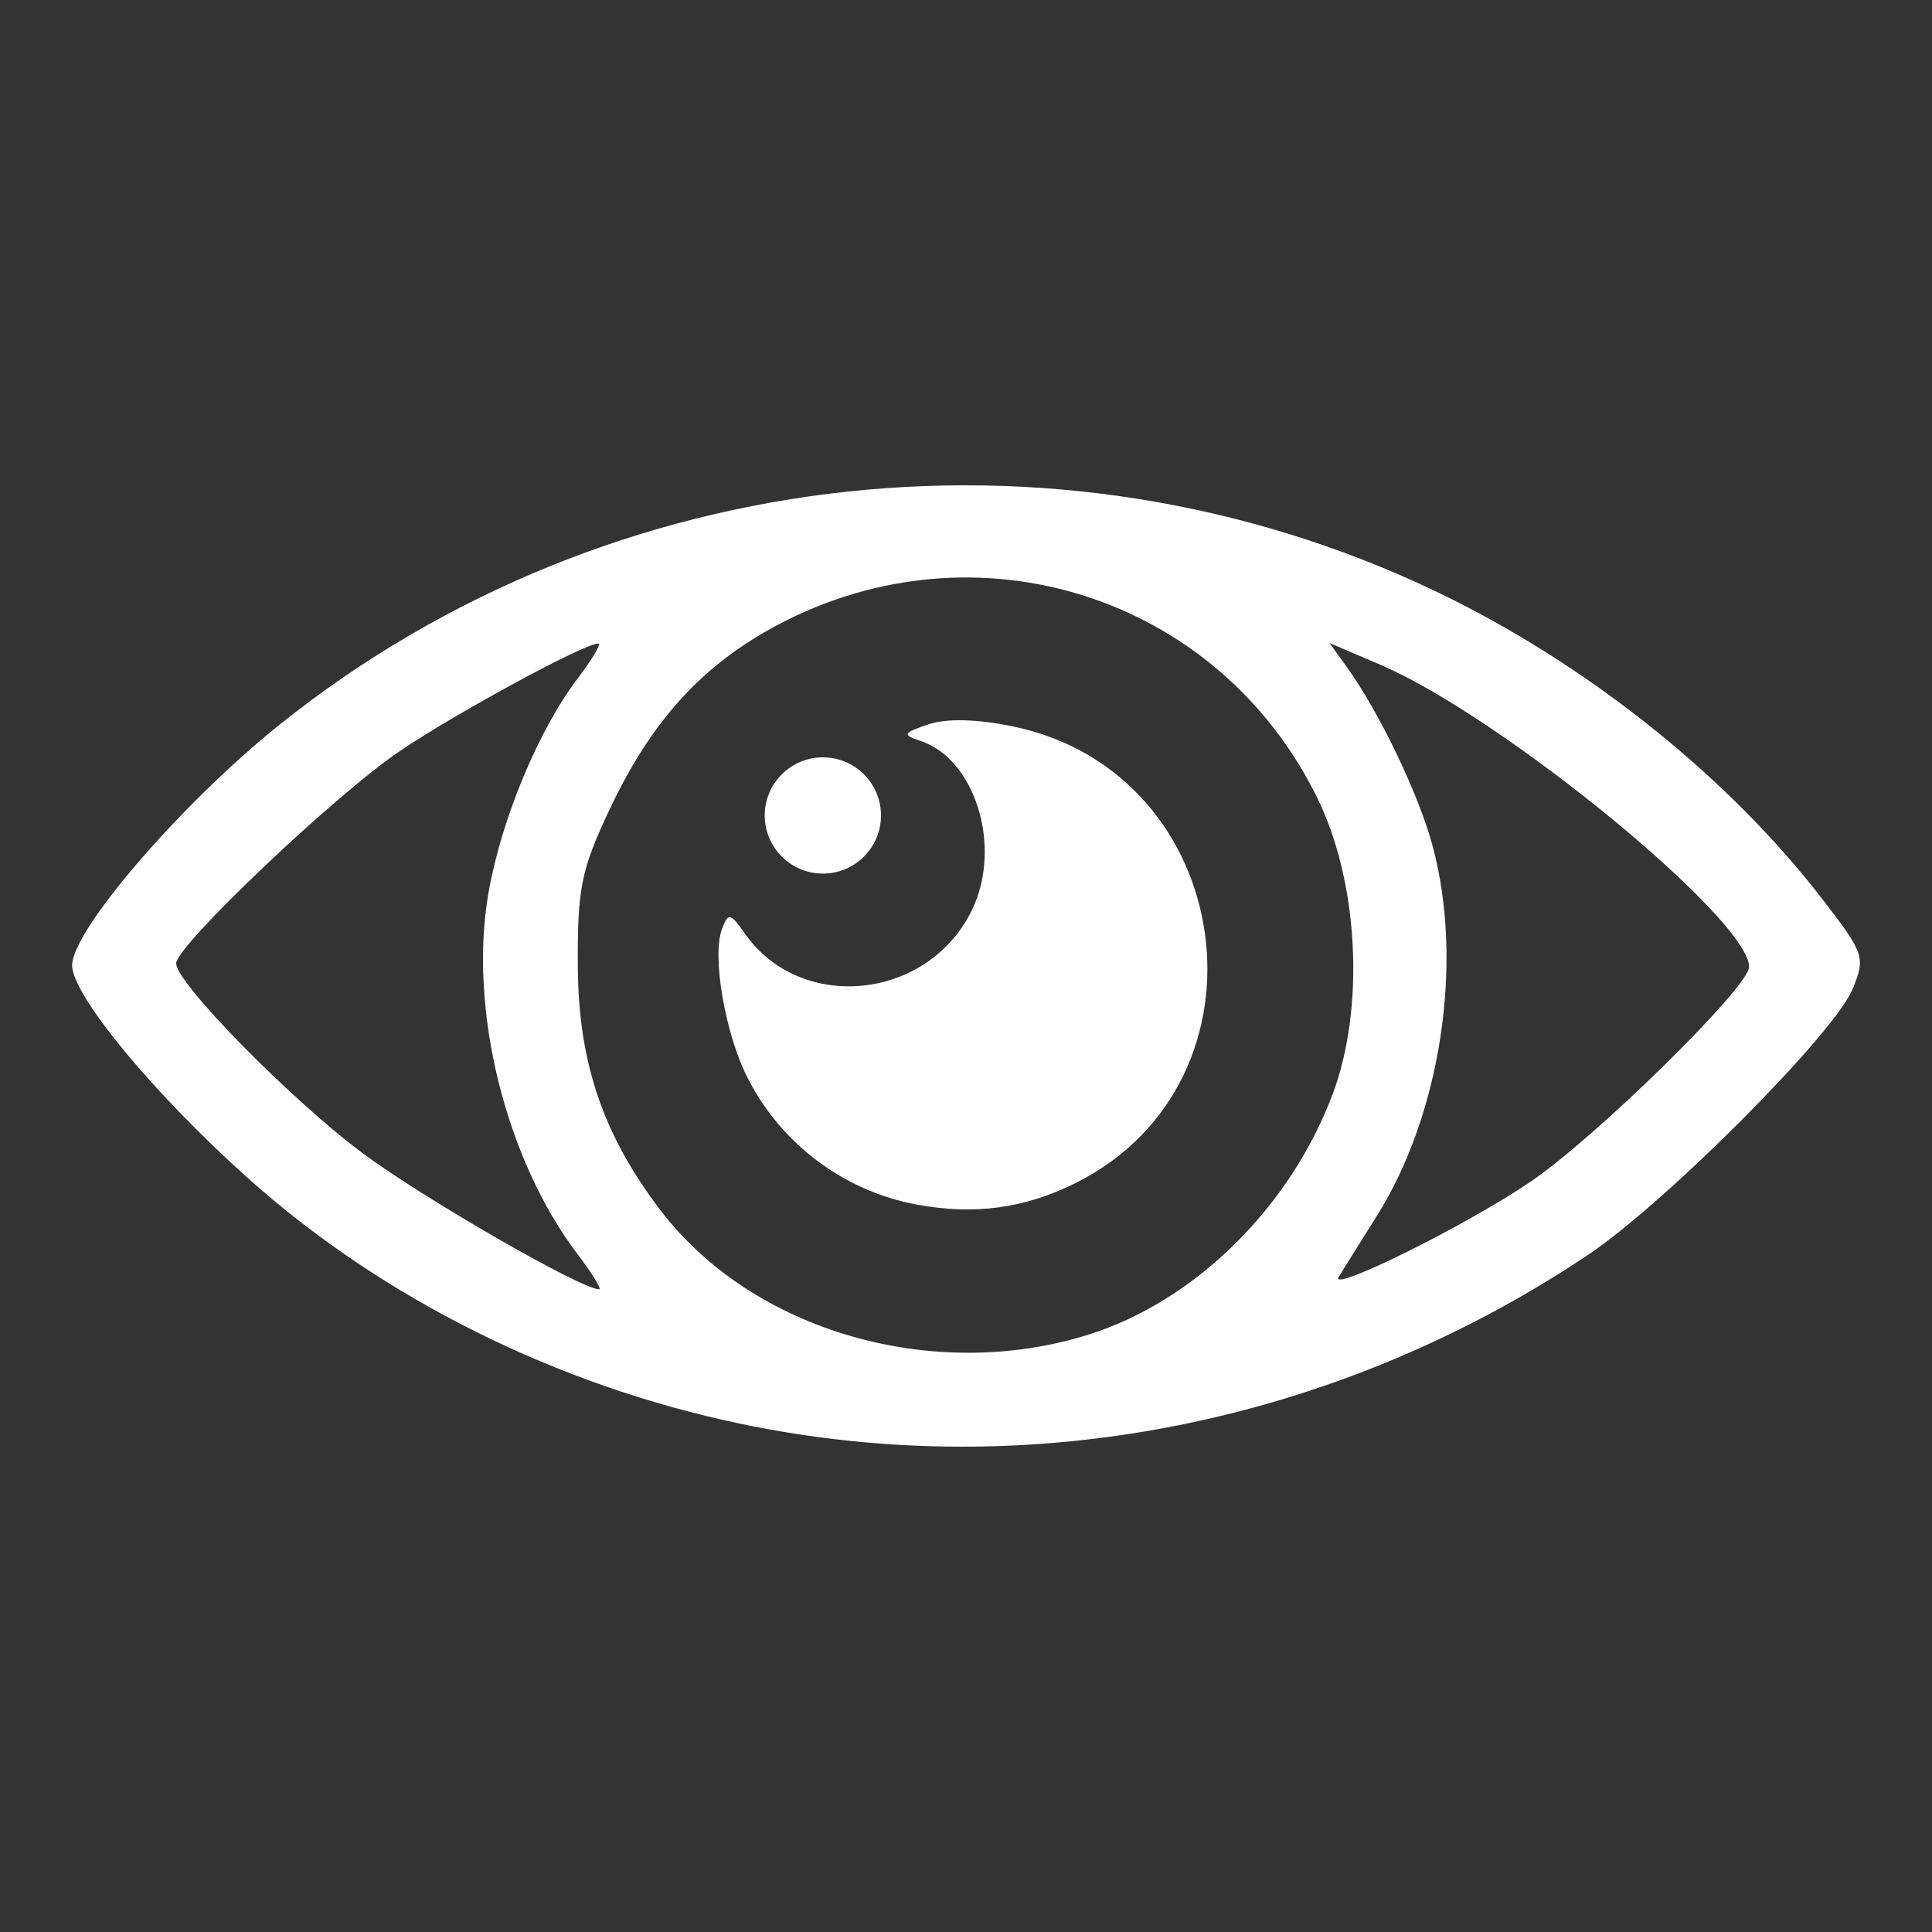 <?xml version="1.0" encoding="UTF-8" standalone="no"?><!DOCTYPE svg PUBLIC "-//W3C//DTD SVG 1.1//EN" "http://www.w3.org/Graphics/SVG/1.1/DTD/svg11.dtd"><svg width="100%" height="100%" viewBox="0 0 12 12" version="1.1" xmlns="http://www.w3.org/2000/svg" xmlns:xlink="http://www.w3.org/1999/xlink" xml:space="preserve" xmlns:serif="http://www.serif.com/" style="fill-rule:evenodd;clip-rule:evenodd;stroke-linejoin:round;stroke-miterlimit:2;"><rect x="0" y="0" width="12" height="12" fill="#333333" stroke="none"/><rect id="Artboard1" x="0" y="-0" width="12" height="12" style="fill:none;"/><g id="g194"><g><path id="path186" d="M4.598,8.843c-1.14,-0.239 -2.22,-0.777 -3.052,-1.52c-0.587,-0.524 -1.1,-1.143 -1.098,-1.328c0.002,-0.22 0.683,-1.01 1.291,-1.496c2.057,-1.646 4.926,-1.951 7.281,-0.776c0.892,0.446 1.73,1.124 2.297,1.859c0.264,0.342 0.271,0.364 0.189,0.563c-0.115,0.277 -1.162,1.328 -1.645,1.651c-1.566,1.046 -3.465,1.424 -5.263,1.047Zm2.165,-0.554c0.659,-0.208 1.249,-0.789 1.514,-1.492c0.203,-0.539 0.162,-1.323 -0.098,-1.847c-0.617,-1.249 -2.113,-1.725 -3.35,-1.068c-0.468,0.249 -0.781,0.593 -1.041,1.142c-0.179,0.378 -0.202,0.493 -0.199,0.979c0.003,0.594 0.156,1.046 0.514,1.515c0.572,0.75 1.694,1.075 2.66,0.771Zm-1.068,-0.807c-0.45,-0.083 -0.84,-0.373 -1.05,-0.784c-0.141,-0.274 -0.225,-0.762 -0.16,-0.93c0.038,-0.1 0.052,-0.098 0.141,0.03c0.35,0.499 1.145,0.414 1.414,-0.152c0.184,-0.389 0.019,-0.928 -0.32,-1.043c-0.118,-0.04 -0.114,-0.049 0.047,-0.104c0.113,-0.038 0.302,-0.033 0.525,0.013c1.393,0.289 1.656,2.2 0.391,2.835c-0.319,0.159 -0.628,0.201 -0.988,0.135l0,0Zm-2.104,0.313c-0.452,-0.592 -0.684,-1.534 -0.556,-2.255c0.082,-0.461 0.312,-1.01 0.556,-1.33c0.089,-0.117 0.145,-0.213 0.125,-0.213c-0.087,-0 -0.872,0.425 -1.231,0.667c-0.399,0.268 -1.391,1.21 -1.391,1.32c-0,0.122 0.72,0.854 1.163,1.182c0.379,0.281 1.354,0.842 1.464,0.842c0.018,0 -0.041,-0.095 -0.13,-0.213Zm5.914,-0.454c0.407,-0.276 1.359,-1.211 1.359,-1.335c-0,-0.296 -1.534,-1.553 -2.29,-1.877l-0.316,-0.135l0.106,0.147c0.203,0.282 0.45,0.796 0.535,1.117c0.194,0.722 0.05,1.664 -0.349,2.297c-0.101,0.161 -0.207,0.33 -0.235,0.376c-0.063,0.104 0.789,-0.318 1.19,-0.59Z" style="fill:#fff;fill-rule:nonzero;"/><circle cx="5.111" cy="5.065" r="0.361" style="fill:#fff;"/></g></g></svg>